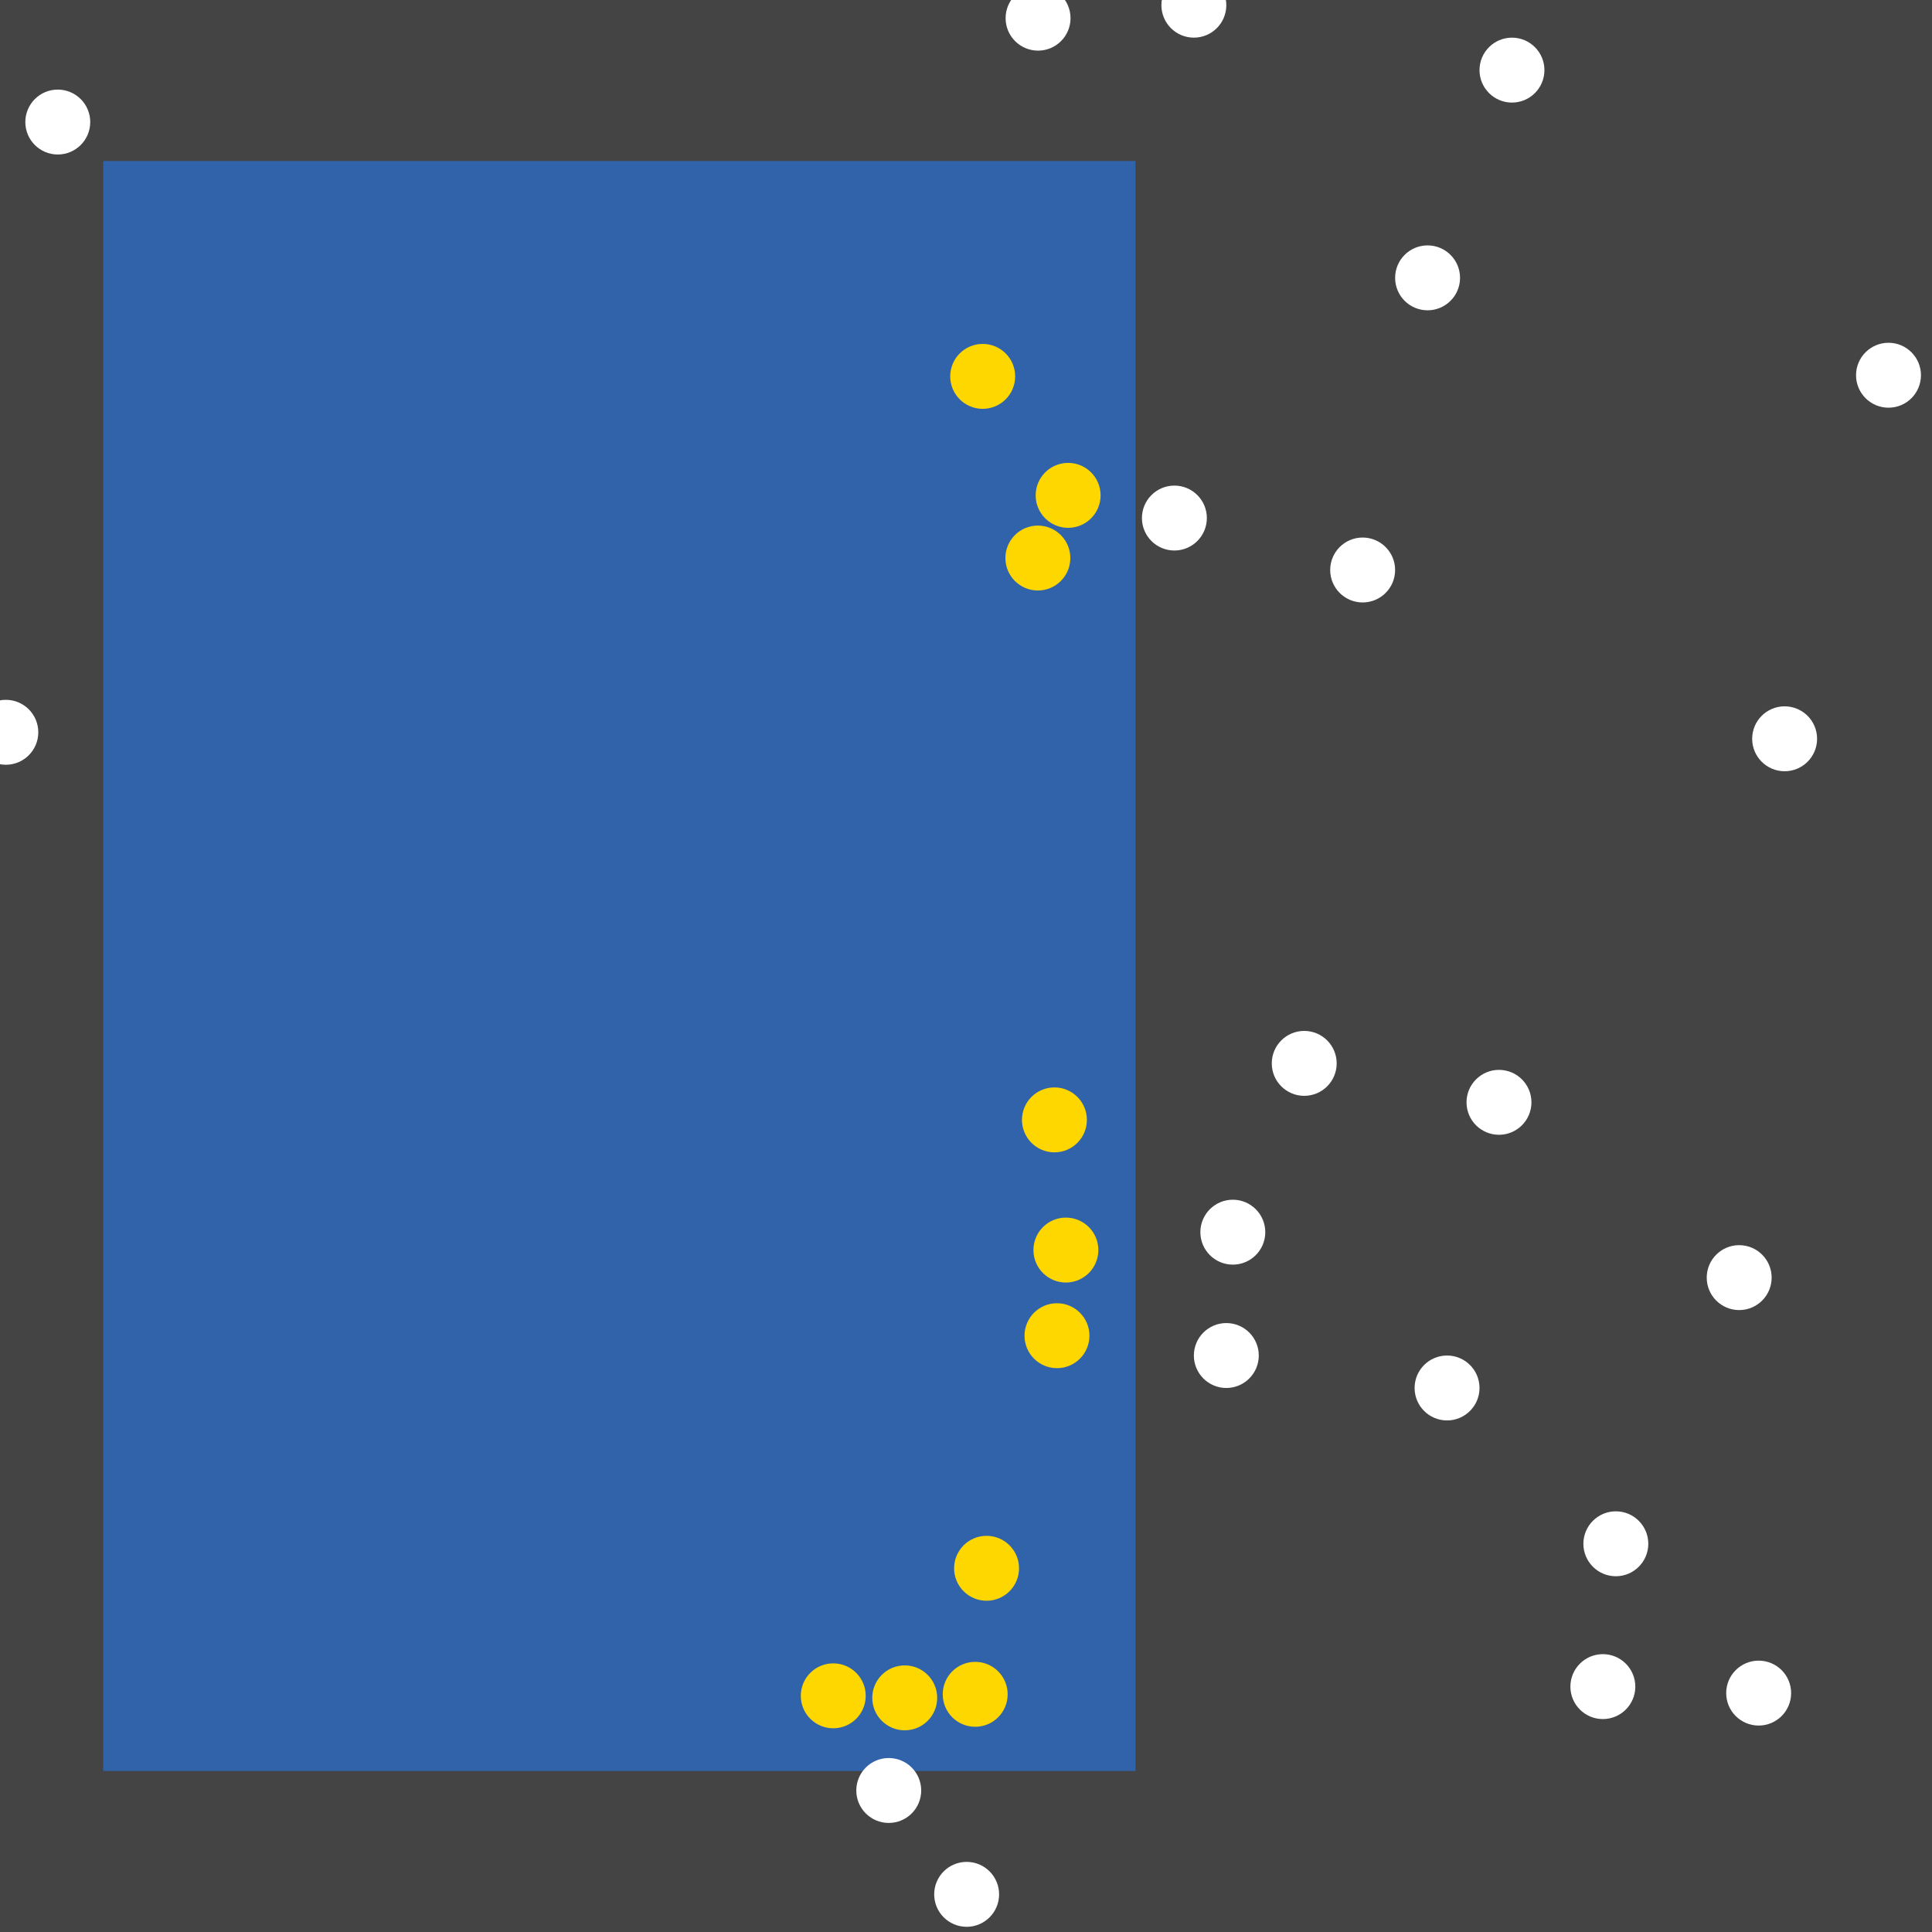 <?xml version="1.0" encoding="UTF-8"?>
<svg xmlns="http://www.w3.org/2000/svg" xmlns:xlink="http://www.w3.org/1999/xlink" width="512pt" height="512pt" viewBox="0 0 512 512" version="1.1">
<g id="surface201">
<rect x="0" y="0" width="512" height="512" style="fill:rgb(26.7%,26.7%,26.7%);fill-opacity:1;stroke:none;"/>
<path style=" stroke:none;fill-rule:nonzero;fill:rgb(19.2%,38.8%,66.7%);fill-opacity:1;" d="M 27.355 42.668 L 300.902 42.668 L 300.902 469.332 L 27.355 469.332 Z M 27.355 42.668 "/>
<path style=" stroke:none;fill-rule:nonzero;fill:rgb(100%,100%,100%);fill-opacity:1;" d="M 333.59 359.227 C 333.59 363.977 329.738 367.828 324.988 367.828 C 320.238 367.828 316.387 363.977 316.387 359.227 C 316.387 354.477 320.238 350.625 324.988 350.625 C 329.738 350.625 333.59 354.477 333.59 359.227 "/>
<path style=" stroke:none;fill-rule:nonzero;fill:rgb(100%,100%,100%);fill-opacity:1;" d="M 244.129 474.496 C 244.129 479.246 240.277 483.098 235.527 483.098 C 230.777 483.098 226.926 479.246 226.926 474.496 C 226.926 469.746 230.777 465.895 235.527 465.895 C 240.277 465.895 244.129 469.746 244.129 474.496 "/>
<path style=" stroke:none;fill-rule:nonzero;fill:rgb(100%,100%,100%);fill-opacity:1;" d="M 335.312 326.539 C 335.312 331.289 331.461 335.141 326.711 335.141 C 321.961 335.141 318.109 331.289 318.109 326.539 C 318.109 321.789 321.961 317.938 326.711 317.938 C 331.461 317.938 335.312 321.789 335.312 326.539 "/>
<path style=" stroke:none;fill-rule:nonzero;fill:rgb(100%,100%,100%);fill-opacity:1;" d="M 392.086 367.828 C 392.086 372.578 388.234 376.43 383.484 376.43 C 378.734 376.43 374.883 372.578 374.883 367.828 C 374.883 363.078 378.734 359.227 383.484 359.227 C 388.234 359.227 392.086 363.078 392.086 367.828 "/>
<path style=" stroke:none;fill-rule:nonzero;fill:rgb(100%,100%,100%);fill-opacity:1;" d="M 319.828 137.289 C 319.828 142.039 315.977 145.891 311.227 145.891 C 306.477 145.891 302.625 142.039 302.625 137.289 C 302.625 132.539 306.477 128.688 311.227 128.688 C 315.977 128.688 319.828 132.539 319.828 137.289 "/>
<path style=" stroke:none;fill-rule:nonzero;fill:rgb(100%,100%,100%);fill-opacity:1;" d="M 264.773 502.023 C 264.773 506.773 260.922 510.625 256.172 510.625 C 251.422 510.625 247.57 506.773 247.57 502.023 C 247.57 497.27 251.422 493.418 256.172 493.418 C 260.922 493.418 264.773 497.27 264.773 502.023 "/>
<path style=" stroke:none;fill-rule:nonzero;fill:rgb(100%,100%,100%);fill-opacity:1;" d="M 369.719 151.055 C 369.719 155.805 365.867 159.656 361.117 159.656 C 356.367 159.656 352.516 155.805 352.516 151.055 C 352.516 146.305 356.367 142.453 361.117 142.453 C 365.867 142.453 369.719 146.305 369.719 151.055 "/>
<path style=" stroke:none;fill-rule:nonzero;fill:rgb(100%,100%,100%);fill-opacity:1;" d="M 386.926 73.633 C 386.926 78.387 383.074 82.234 378.324 82.234 C 373.57 82.234 369.723 78.387 369.723 73.633 C 369.723 68.883 373.57 65.031 378.324 65.031 C 383.074 65.031 386.926 68.883 386.926 73.633 "/>
<path style=" stroke:none;fill-rule:nonzero;fill:rgb(100%,100%,100%);fill-opacity:1;" d="M 405.848 292.129 C 405.848 296.879 401.996 300.73 397.246 300.73 C 392.496 300.73 388.645 296.879 388.645 292.129 C 388.645 287.379 392.496 283.527 397.246 283.527 C 401.996 283.527 405.848 287.379 405.848 292.129 "/>
<path style=" stroke:none;fill-rule:nonzero;fill:rgb(100%,100%,100%);fill-opacity:1;" d="M 509.074 99.441 C 509.074 104.191 505.223 108.043 500.473 108.043 C 495.723 108.043 491.871 104.191 491.871 99.441 C 491.871 94.691 495.723 90.84 500.473 90.84 C 505.223 90.84 509.074 94.691 509.074 99.441 "/>
<path style=" stroke:none;fill-rule:nonzero;fill:rgb(100%,100%,100%);fill-opacity:1;" d="M 481.547 195.785 C 481.547 200.535 477.695 204.387 472.945 204.387 C 468.195 204.387 464.344 200.535 464.344 195.785 C 464.344 191.035 468.195 187.184 472.945 187.184 C 477.695 187.184 481.547 191.035 481.547 195.785 "/>
<path style=" stroke:none;fill-rule:nonzero;fill:rgb(100%,100%,100%);fill-opacity:1;" d="M 469.504 338.582 C 469.504 343.332 465.652 347.184 460.902 347.184 C 456.152 347.184 452.301 343.332 452.301 338.582 C 452.301 333.832 456.152 329.98 460.902 329.98 C 465.652 329.98 469.504 333.832 469.504 338.582 "/>
<path style=" stroke:none;fill-rule:nonzero;fill:rgb(100%,100%,100%);fill-opacity:1;" d="M 354.234 281.805 C 354.234 286.559 350.387 290.406 345.633 290.406 C 340.883 290.406 337.031 286.559 337.031 281.805 C 337.031 277.055 340.883 273.203 345.633 273.203 C 350.387 273.203 354.234 277.055 354.234 281.805 "/>
<path style=" stroke:none;fill-rule:nonzero;fill:rgb(100%,100%,100%);fill-opacity:1;" d="M 436.816 409.117 C 436.816 413.867 432.965 417.719 428.215 417.719 C 423.465 417.719 419.613 413.867 419.613 409.117 C 419.613 404.367 423.465 400.516 428.215 400.516 C 432.965 400.516 436.816 404.367 436.816 409.117 "/>
<path style=" stroke:none;fill-rule:nonzero;fill:rgb(100%,100%,100%);fill-opacity:1;" d="M 23.914 32.344 C 23.914 37.094 20.062 40.945 15.312 40.945 C 10.562 40.945 6.711 37.094 6.711 32.344 C 6.711 27.594 10.562 23.742 15.312 23.742 C 20.062 23.742 23.914 27.594 23.914 32.344 "/>
<path style=" stroke:none;fill-rule:nonzero;fill:rgb(100%,100%,100%);fill-opacity:1;" d="M 474.668 448.688 C 474.668 453.438 470.816 457.289 466.066 457.289 C 461.312 457.289 457.461 453.438 457.461 448.688 C 457.461 443.938 461.312 440.086 466.066 440.086 C 470.816 440.086 474.668 443.938 474.668 448.688 "/>
<path style=" stroke:none;fill-rule:nonzero;fill:rgb(100%,100%,100%);fill-opacity:1;" d="M 10.148 194.066 C 10.148 198.816 6.301 202.668 1.547 202.668 C -3.203 202.668 -7.055 198.816 -7.055 194.066 C -7.055 189.312 -3.203 185.461 1.547 185.461 C 6.301 185.461 10.148 189.312 10.148 194.066 "/>
<path style=" stroke:none;fill-rule:nonzero;fill:rgb(100%,100%,100%);fill-opacity:1;" d="M 283.699 4.816 C 283.699 9.566 279.848 13.418 275.098 13.418 C 270.348 13.418 266.496 9.566 266.496 4.816 C 266.496 0.066 270.348 -3.785 275.098 -3.785 C 279.848 -3.785 283.699 0.066 283.699 4.816 "/>
<path style=" stroke:none;fill-rule:nonzero;fill:rgb(100%,100%,100%);fill-opacity:1;" d="M 409.289 18.582 C 409.289 23.332 405.438 27.184 400.688 27.184 C 395.938 27.184 392.086 23.332 392.086 18.582 C 392.086 13.832 395.938 9.98 400.688 9.98 C 405.438 9.98 409.289 13.832 409.289 18.582 "/>
<path style=" stroke:none;fill-rule:nonzero;fill:rgb(100%,100%,100%);fill-opacity:1;" d="M 433.375 446.969 C 433.375 451.719 429.523 455.57 424.773 455.57 C 420.023 455.57 416.172 451.719 416.172 446.969 C 416.172 442.219 420.023 438.367 424.773 438.367 C 429.523 438.367 433.375 442.219 433.375 446.969 "/>
<path style=" stroke:none;fill-rule:nonzero;fill:rgb(100%,100%,100%);fill-opacity:1;" d="M 324.988 1.375 C 324.988 6.125 321.137 9.977 316.387 9.977 C 311.637 9.977 307.785 6.125 307.785 1.375 C 307.785 -3.375 311.637 -7.227 316.387 -7.227 C 321.137 -7.227 324.988 -3.375 324.988 1.375 "/>
<path style=" stroke:none;fill-rule:nonzero;fill:rgb(100%,84.3%,0%);fill-opacity:1;" d="M 248.363 449.949 C 248.363 454.699 244.516 458.551 239.762 458.551 C 235.012 458.551 231.16 454.699 231.16 449.949 C 231.16 445.199 235.012 441.348 239.762 441.348 C 244.516 441.348 248.363 445.199 248.363 449.949 "/>
<path style=" stroke:none;fill-rule:nonzero;fill:rgb(100%,84.3%,0%);fill-opacity:1;" d="M 291.074 331.277 C 291.074 336.031 287.223 339.883 282.473 339.883 C 277.723 339.883 273.871 336.031 273.871 331.277 C 273.871 326.527 277.723 322.676 282.473 322.676 C 287.223 322.676 291.074 326.527 291.074 331.277 "/>
<path style=" stroke:none;fill-rule:nonzero;fill:rgb(100%,84.3%,0%);fill-opacity:1;" d="M 269.027 99.742 C 269.027 104.492 265.176 108.344 260.426 108.344 C 255.672 108.344 251.82 104.492 251.82 99.742 C 251.82 94.988 255.672 91.141 260.426 91.141 C 265.176 91.141 269.027 94.988 269.027 99.742 "/>
<path style=" stroke:none;fill-rule:nonzero;fill:rgb(100%,84.3%,0%);fill-opacity:1;" d="M 291.668 131.273 C 291.668 136.027 287.816 139.879 283.066 139.879 C 278.312 139.879 274.461 136.027 274.461 131.273 C 274.461 126.523 278.312 122.672 283.066 122.672 C 287.816 122.672 291.668 126.523 291.668 131.273 "/>
<path style=" stroke:none;fill-rule:nonzero;fill:rgb(100%,84.3%,0%);fill-opacity:1;" d="M 270.051 415.613 C 270.051 420.363 266.199 424.215 261.449 424.215 C 256.699 424.215 252.848 420.363 252.848 415.613 C 252.848 410.863 256.699 407.012 261.449 407.012 C 266.199 407.012 270.051 410.863 270.051 415.613 "/>
<path style=" stroke:none;fill-rule:nonzero;fill:rgb(100%,84.3%,0%);fill-opacity:1;" d="M 283.648 147.887 C 283.648 152.637 279.797 156.488 275.047 156.488 C 270.293 156.488 266.441 152.637 266.441 147.887 C 266.441 143.137 270.293 139.285 275.047 139.285 C 279.797 139.285 283.648 143.137 283.648 147.887 "/>
<path style=" stroke:none;fill-rule:nonzero;fill:rgb(100%,84.3%,0%);fill-opacity:1;" d="M 288.035 296.777 C 288.035 301.531 284.184 305.383 279.434 305.383 C 274.684 305.383 270.832 301.531 270.832 296.777 C 270.832 292.027 274.684 288.176 279.434 288.176 C 284.184 288.176 288.035 292.027 288.035 296.777 "/>
<path style=" stroke:none;fill-rule:nonzero;fill:rgb(100%,84.3%,0%);fill-opacity:1;" d="M 229.422 449.41 C 229.422 454.16 225.57 458.012 220.82 458.012 C 216.07 458.012 212.219 454.16 212.219 449.41 C 212.219 444.66 216.07 440.809 220.82 440.809 C 225.57 440.809 229.422 444.66 229.422 449.41 "/>
<path style=" stroke:none;fill-rule:nonzero;fill:rgb(100%,84.3%,0%);fill-opacity:1;" d="M 267.039 449.012 C 267.039 453.762 263.188 457.613 258.438 457.613 C 253.688 457.613 249.836 453.762 249.836 449.012 C 249.836 444.262 253.688 440.41 258.438 440.41 C 263.188 440.41 267.039 444.262 267.039 449.012 "/>
<path style=" stroke:none;fill-rule:nonzero;fill:rgb(100%,84.3%,0%);fill-opacity:1;" d="M 288.711 353.977 C 288.711 358.727 284.859 362.578 280.109 362.578 C 275.359 362.578 271.508 358.727 271.508 353.977 C 271.508 349.223 275.359 345.371 280.109 345.371 C 284.859 345.371 288.711 349.223 288.711 353.977 "/>
</g>
</svg>
